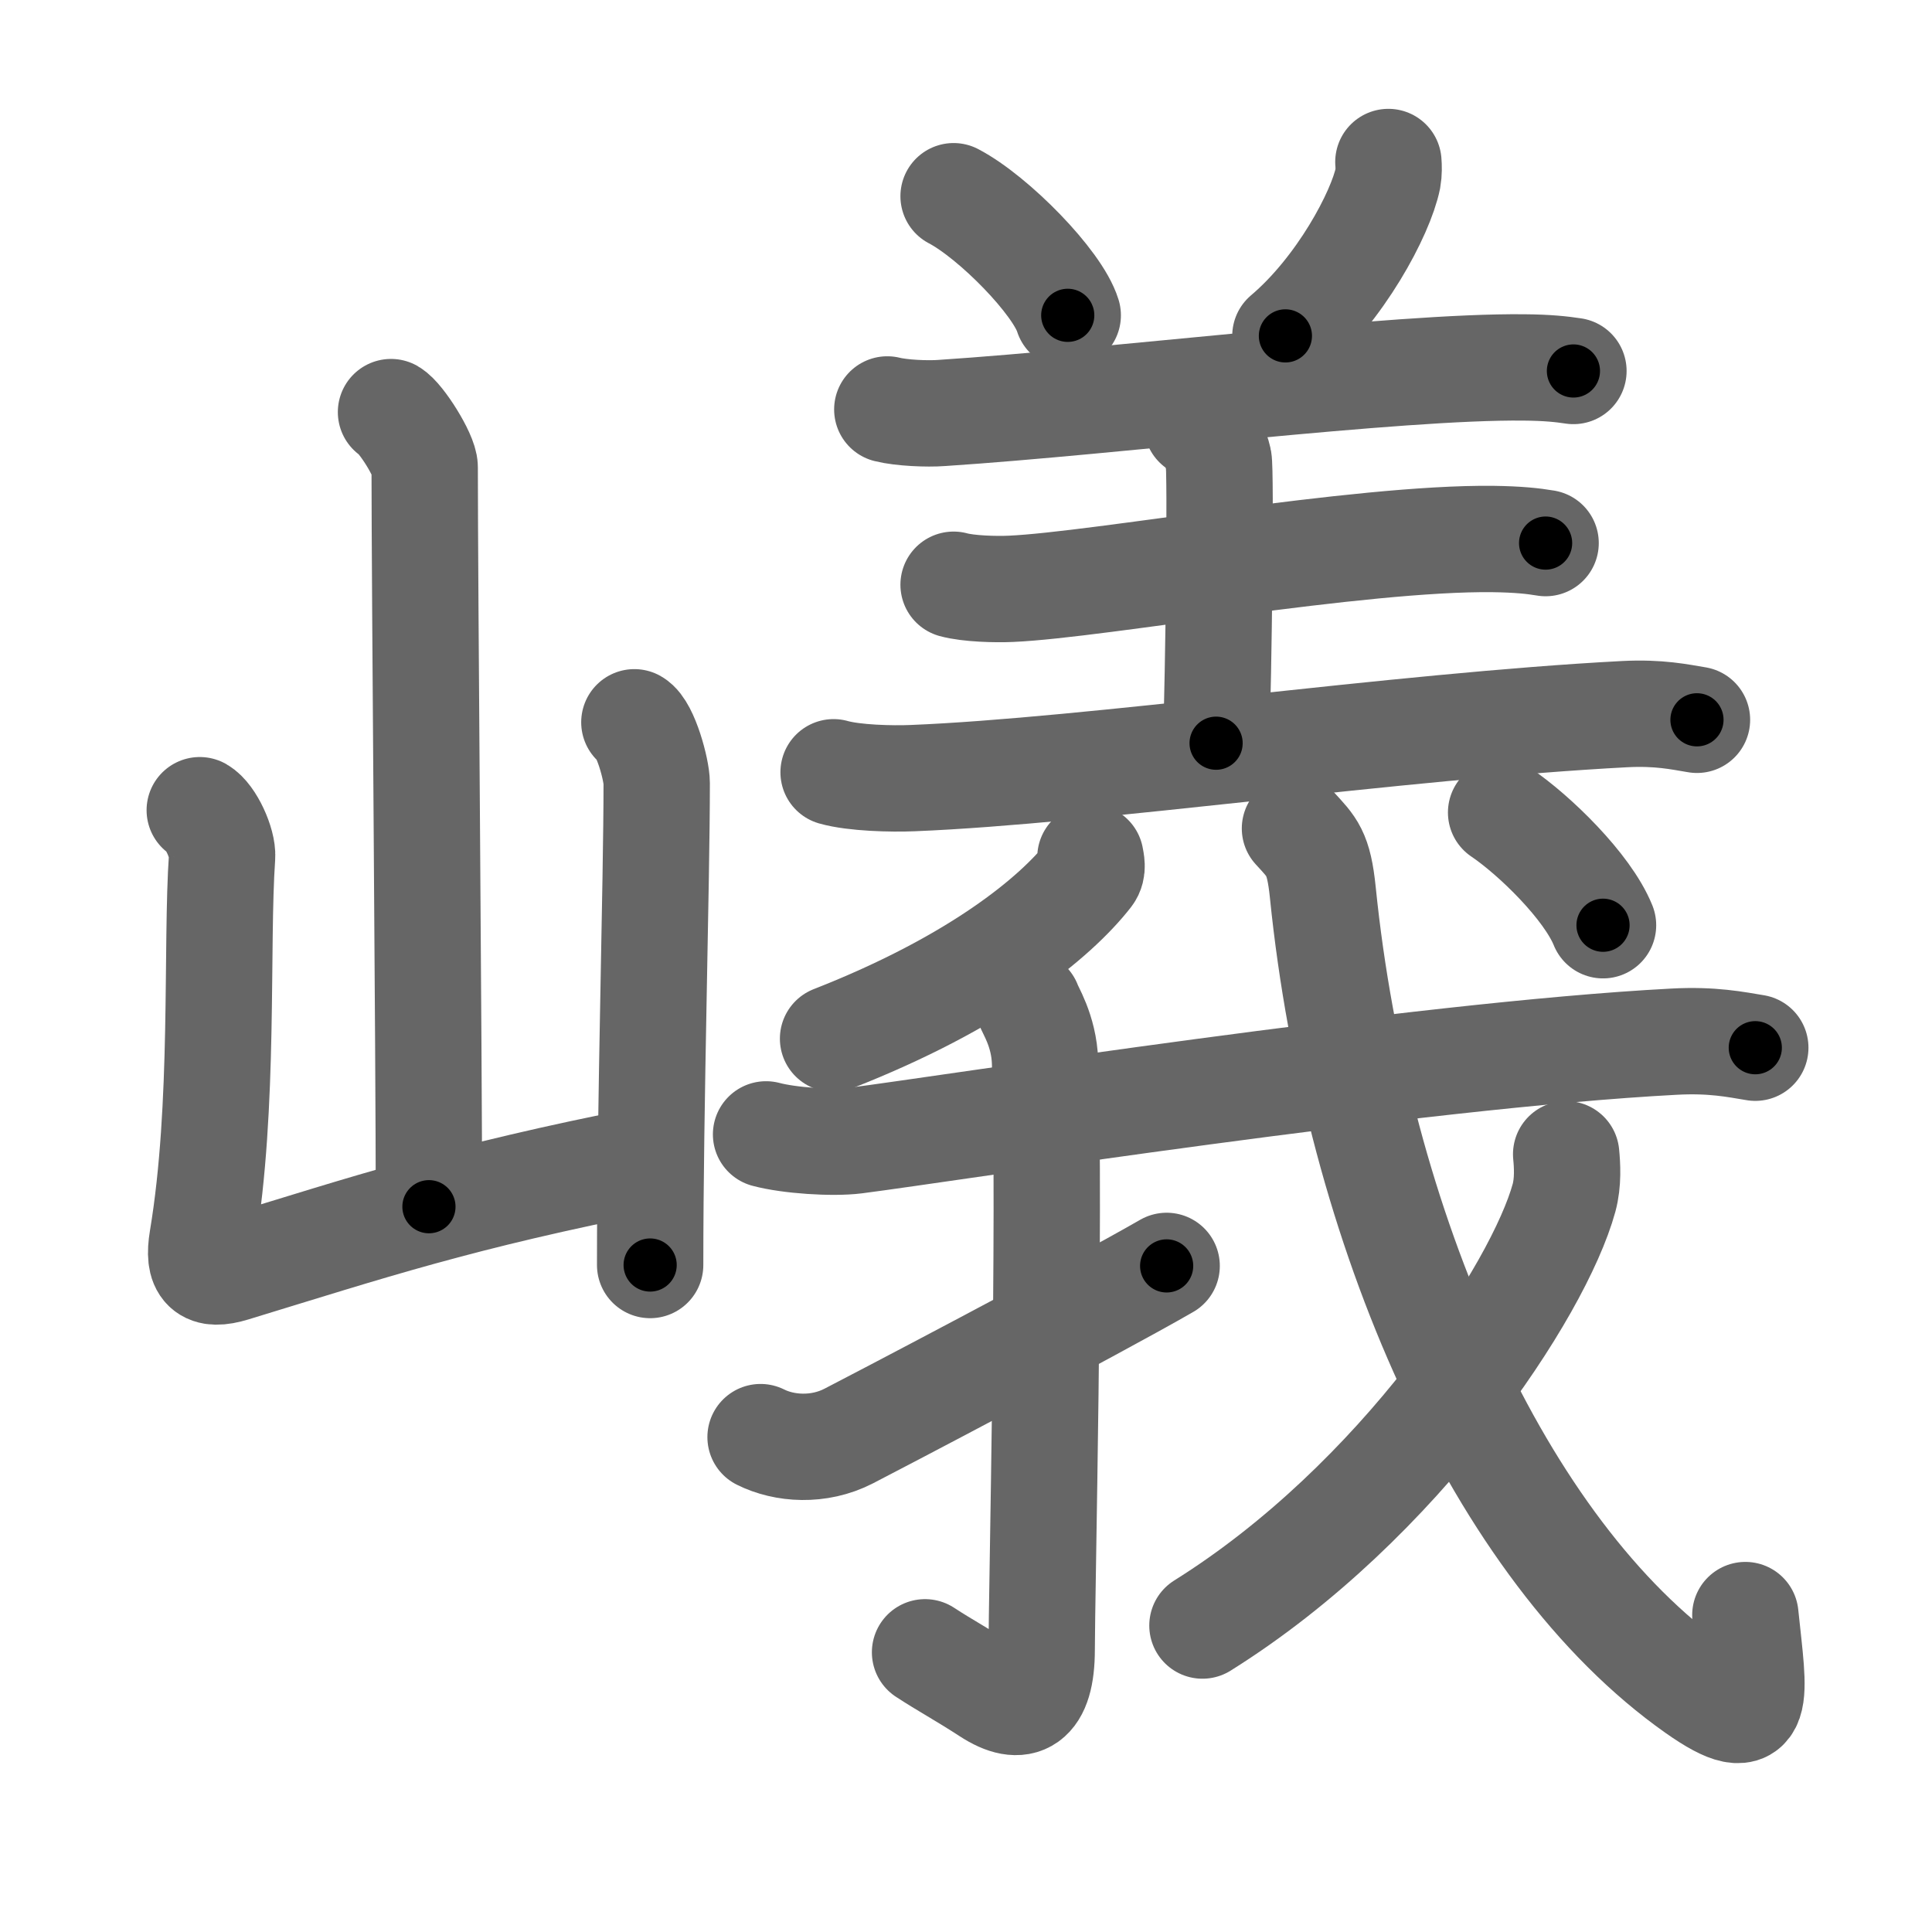 <svg xmlns="http://www.w3.org/2000/svg" viewBox="0 0 109 109" id="5dac"><g fill="none" stroke="#666" stroke-width="6" stroke-linecap="round" stroke-linejoin="round"><g><g><path d="M22.06,23.25c0.57,0.33,1.9,2.45,1.9,3.11c0,6.87,0.24,32.9,0.24,41.72" /><path d="M11.27,45.71c0.63,0.36,1.31,1.89,1.26,2.62c-0.35,5.03,0.15,14.03-1.11,21.59c-0.27,1.64,0.21,2.11,1.72,1.65c7.61-2.32,12.77-4.06,23.42-6.15" /><path d="M35.79,40.75c0.63,0.36,1.26,2.69,1.26,3.43c0,5.65-0.37,18.04-0.37,27.19" /></g><g><g><path d="M53.8,11.07c2.27,1.19,5.87,4.87,6.44,6.72" /><path d="M78.33,9.14c0.02,0.23,0.03,0.6-0.03,0.93c-0.4,1.96-2.67,6.25-5.78,8.88" /><path d="M50.06,23.1c0.8,0.2,2.26,0.26,3.06,0.2c9.76-0.64,25.67-2.65,32.86-2.57c1.33,0.01,2.13,0.1,2.79,0.2" /><path d="M67.53,23.96c0.68,0.3,1.08,1.36,1.22,1.97c0.14,0.61,0,12.21-0.14,16" /><path d="M53.8,32.99c0.84,0.23,2.38,0.27,3.24,0.23c4.97-0.22,19.59-2.9,27.2-2.81c1.41,0.02,2.25,0.11,2.96,0.23" /><path d="M47.03,43.57c1.16,0.33,3.29,0.38,4.46,0.33c9.99-0.4,27.4-2.94,40.17-3.61c1.94-0.1,3.11,0.16,4.08,0.32" /></g><g><g><path d="M61.52,48.37c0.04,0.24,0.16,0.66-0.08,0.97c-1.9,2.44-6.37,6.1-14.44,9.26" /></g><g><g><path d="M43.22,64c1.31,0.35,3.74,0.51,5.03,0.35c5.32-0.68,31.59-4.81,46.18-5.58c2.18-0.12,3.5,0.16,4.6,0.34" /></g></g><g><path d="M58.01,56.65c0.07,0.28,0.89,1.47,0.95,3.27c0.3,8.62-0.19,30.22-0.19,33.15c0,2.98-1.15,3.57-2.99,2.37c-1.43-0.93-2.46-1.48-3.59-2.22" /></g><path d="M42.91,81.08c1.34,0.67,3.28,0.81,4.97-0.06c1-0.51,13.69-7.15,17.94-9.6" /><g><path d="M73.06,46.74c0.96,1.05,1.34,1.35,1.57,3.6c1.92,18.91,9.96,37.16,21.07,44.98c3.81,2.68,3.25,0.45,2.77-4.2" /><g><path d="M88.36,65.12c0.06,0.61,0.12,1.58-0.12,2.46c-1.42,5.19-9.25,17.16-20.4,24.13" /></g><g><g><path d="M84.69,45.84c1.88,1.27,4.87,4.18,5.75,6.36" /></g></g></g></g></g></g></g><g fill="none" stroke="#000" stroke-width="3" stroke-linecap="round" stroke-linejoin="round"><path d="M22.06,23.25c0.57,0.33,1.9,2.45,1.9,3.11c0,6.87,0.24,32.9,0.24,41.72" stroke-dasharray="45.425" stroke-dashoffset="45.425"><animate attributeName="stroke-dashoffset" values="45.425;45.425;0" dur="0.454s" fill="freeze" begin="0s;5dac.click" /></path><path d="M11.27,45.71c0.63,0.36,1.31,1.89,1.26,2.62c-0.35,5.03,0.15,14.03-1.11,21.59c-0.27,1.64,0.21,2.11,1.72,1.65c7.61-2.32,12.77-4.06,23.42-6.15" stroke-dasharray="52.141" stroke-dashoffset="52.141"><animate attributeName="stroke-dashoffset" values="52.141" fill="freeze" begin="5dac.click" /><animate attributeName="stroke-dashoffset" values="52.141;52.141;0" keyTimes="0;0.466;1" dur="0.975s" fill="freeze" begin="0s;5dac.click" /></path><path d="M35.79,40.75c0.63,0.36,1.26,2.69,1.26,3.43c0,5.65-0.37,18.04-0.37,27.19" stroke-dasharray="30.921" stroke-dashoffset="30.921"><animate attributeName="stroke-dashoffset" values="30.921" fill="freeze" begin="5dac.click" /><animate attributeName="stroke-dashoffset" values="30.921;30.921;0" keyTimes="0;0.759;1" dur="1.284s" fill="freeze" begin="0s;5dac.click" /></path><path d="M53.8,11.07c2.27,1.19,5.87,4.87,6.44,6.72" stroke-dasharray="9.443" stroke-dashoffset="9.443"><animate attributeName="stroke-dashoffset" values="9.443" fill="freeze" begin="5dac.click" /><animate attributeName="stroke-dashoffset" values="9.443;9.443;0" keyTimes="0;0.872;1" dur="1.473s" fill="freeze" begin="0s;5dac.click" /></path><path d="M78.33,9.14c0.02,0.23,0.03,0.6-0.03,0.93c-0.4,1.96-2.67,6.25-5.78,8.88" stroke-dasharray="11.671" stroke-dashoffset="11.671"><animate attributeName="stroke-dashoffset" values="11.671" fill="freeze" begin="5dac.click" /><animate attributeName="stroke-dashoffset" values="11.671;11.671;0" keyTimes="0;0.863;1" dur="1.706s" fill="freeze" begin="0s;5dac.click" /></path><path d="M50.06,23.1c0.8,0.2,2.26,0.26,3.06,0.2c9.76-0.64,25.67-2.65,32.86-2.57c1.33,0.01,2.13,0.1,2.79,0.2" stroke-dasharray="38.845" stroke-dashoffset="38.845"><animate attributeName="stroke-dashoffset" values="38.845" fill="freeze" begin="5dac.click" /><animate attributeName="stroke-dashoffset" values="38.845;38.845;0" keyTimes="0;0.815;1" dur="2.094s" fill="freeze" begin="0s;5dac.click" /></path><path d="M67.53,23.96c0.68,0.3,1.08,1.36,1.22,1.97c0.14,0.61,0,12.21-0.14,16" stroke-dasharray="18.393" stroke-dashoffset="18.393"><animate attributeName="stroke-dashoffset" values="18.393" fill="freeze" begin="5dac.click" /><animate attributeName="stroke-dashoffset" values="18.393;18.393;0" keyTimes="0;0.919;1" dur="2.278s" fill="freeze" begin="0s;5dac.click" /></path><path d="M53.8,32.99c0.84,0.23,2.38,0.27,3.24,0.23c4.97-0.22,19.59-2.9,27.2-2.81c1.41,0.02,2.25,0.11,2.96,0.23" stroke-dasharray="33.592" stroke-dashoffset="33.592"><animate attributeName="stroke-dashoffset" values="33.592" fill="freeze" begin="5dac.click" /><animate attributeName="stroke-dashoffset" values="33.592;33.592;0" keyTimes="0;0.871;1" dur="2.614s" fill="freeze" begin="0s;5dac.click" /></path><path d="M47.03,43.57c1.16,0.33,3.29,0.38,4.46,0.33c9.99-0.4,27.4-2.94,40.17-3.61c1.94-0.1,3.11,0.16,4.08,0.32" stroke-dasharray="48.928" stroke-dashoffset="48.928"><animate attributeName="stroke-dashoffset" values="48.928" fill="freeze" begin="5dac.click" /><animate attributeName="stroke-dashoffset" values="48.928;48.928;0" keyTimes="0;0.842;1" dur="3.103s" fill="freeze" begin="0s;5dac.click" /></path><path d="M61.52,48.37c0.04,0.24,0.16,0.66-0.08,0.97c-1.9,2.44-6.37,6.1-14.44,9.26" stroke-dasharray="18.337" stroke-dashoffset="18.337"><animate attributeName="stroke-dashoffset" values="18.337" fill="freeze" begin="5dac.click" /><animate attributeName="stroke-dashoffset" values="18.337;18.337;0" keyTimes="0;0.944;1" dur="3.286s" fill="freeze" begin="0s;5dac.click" /></path><path d="M43.22,64c1.31,0.35,3.74,0.51,5.03,0.35c5.32-0.68,31.59-4.81,46.18-5.58c2.18-0.12,3.5,0.16,4.6,0.34" stroke-dasharray="56.218" stroke-dashoffset="56.218"><animate attributeName="stroke-dashoffset" values="56.218" fill="freeze" begin="5dac.click" /><animate attributeName="stroke-dashoffset" values="56.218;56.218;0" keyTimes="0;0.854;1" dur="3.848s" fill="freeze" begin="0s;5dac.click" /></path><path d="M58.01,56.65c0.07,0.28,0.89,1.47,0.95,3.27c0.3,8.62-0.19,30.22-0.19,33.15c0,2.98-1.15,3.57-2.99,2.37c-1.43-0.93-2.46-1.48-3.59-2.22" stroke-dasharray="46.126" stroke-dashoffset="46.126"><animate attributeName="stroke-dashoffset" values="46.126" fill="freeze" begin="5dac.click" /><animate attributeName="stroke-dashoffset" values="46.126;46.126;0" keyTimes="0;0.893;1" dur="4.309s" fill="freeze" begin="0s;5dac.click" /></path><path d="M42.91,81.08c1.34,0.67,3.28,0.81,4.97-0.06c1-0.51,13.69-7.15,17.94-9.6" stroke-dasharray="25.498" stroke-dashoffset="25.498"><animate attributeName="stroke-dashoffset" values="25.498" fill="freeze" begin="5dac.click" /><animate attributeName="stroke-dashoffset" values="25.498;25.498;0" keyTimes="0;0.944;1" dur="4.564s" fill="freeze" begin="0s;5dac.click" /></path><path d="M73.06,46.74c0.96,1.05,1.34,1.35,1.57,3.6c1.92,18.91,9.96,37.16,21.07,44.98c3.81,2.68,3.25,0.45,2.77-4.2" stroke-dasharray="63.46" stroke-dashoffset="63.46"><animate attributeName="stroke-dashoffset" values="63.46" fill="freeze" begin="5dac.click" /><animate attributeName="stroke-dashoffset" values="63.46;63.46;0" keyTimes="0;0.905;1" dur="5.041s" fill="freeze" begin="0s;5dac.click" /></path><path d="M88.36,65.12c0.06,0.61,0.12,1.58-0.12,2.46c-1.42,5.19-9.25,17.16-20.4,24.13" stroke-dasharray="34.597" stroke-dashoffset="34.597"><animate attributeName="stroke-dashoffset" values="34.597" fill="freeze" begin="5dac.click" /><animate attributeName="stroke-dashoffset" values="34.597;34.597;0" keyTimes="0;0.936;1" dur="5.387s" fill="freeze" begin="0s;5dac.click" /></path><path d="M84.69,45.84c1.88,1.27,4.87,4.18,5.75,6.36" stroke-dasharray="8.665" stroke-dashoffset="8.665"><animate attributeName="stroke-dashoffset" values="8.665" fill="freeze" begin="5dac.click" /><animate attributeName="stroke-dashoffset" values="8.665;8.665;0" keyTimes="0;0.969;1" dur="5.56s" fill="freeze" begin="0s;5dac.click" /></path></g></svg>